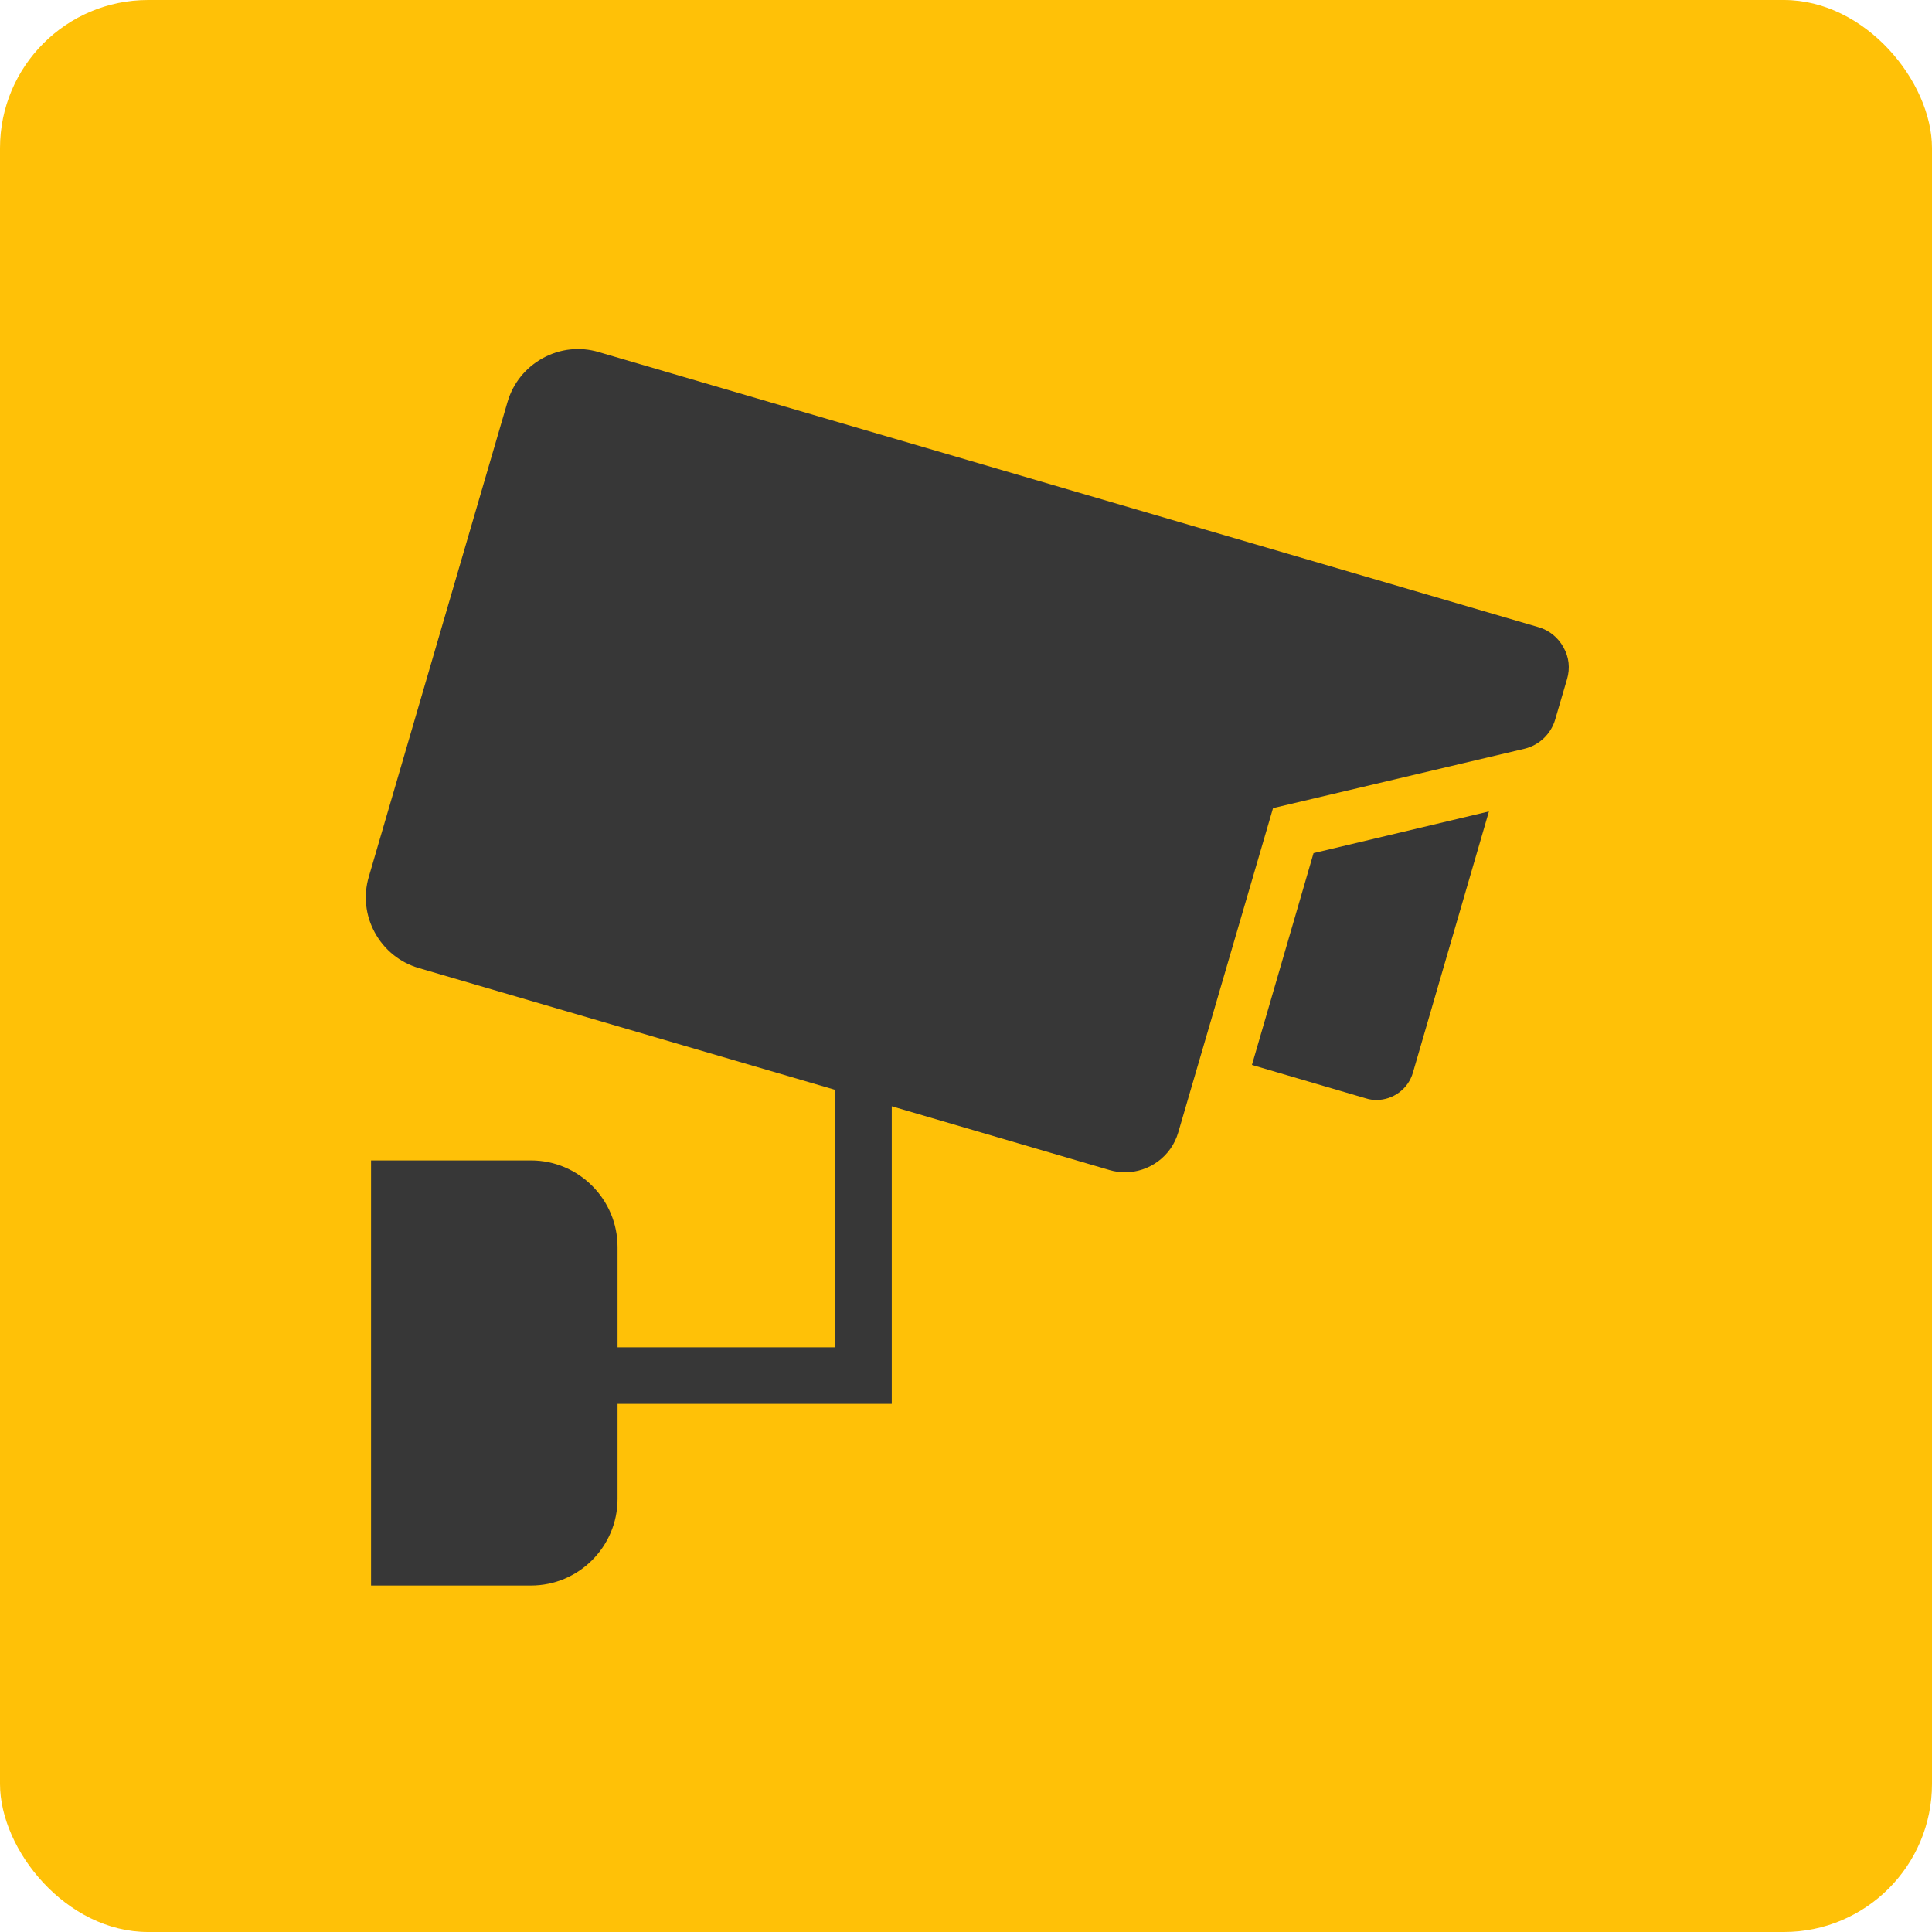 <?xml version="1.0" encoding="UTF-8"?>
<svg width="1500px" height="1500px" viewBox="0 0 1500 1500" version="1.1" xmlns="http://www.w3.org/2000/svg" xmlns:xlink="http://www.w3.org/1999/xlink">
    <!-- Generator: Sketch 60 (88103) - https://sketch.com -->
    <title>Group</title>
    <desc>Created with Sketch.</desc>
    <g id="Page-1" stroke="none" stroke-width="1" fill="none" fill-rule="evenodd">
        <g id="Artboard" transform="translate(-269, -76)">
            <g id="Group" transform="translate(268.178, 75.678)">
                <rect id="Rectangle" fill="#FFC107" x="0.822" y="0.322" width="1500" height="1500" rx="115"></rect>
                <path d="M1217.452,527.64 L1208.239,559.032 C1204.948,570.227 1195.845,578.898 1184.438,581.643 L1137.934,592.619 L989.209,627.742 L915.614,879.536 C910.13,898.305 892.91,910.489 874.264,910.489 C870.316,910.489 866.258,909.94 862.2,908.732 L693.183,859.23 L693.183,1090.278 L480.295,1090.278 L480.295,1164.038 C480.295,1201.138 450.133,1231.322 413.062,1231.322 L288.904,1231.322 L288.904,901.269 L413.062,901.269 C450.133,901.269 480.295,931.453 480.295,968.553 L480.295,1046.374 L649.311,1046.374 L649.311,846.497 L325.866,751.883 C311.279,747.602 299.214,737.833 291.866,724.442 C284.517,711.052 282.872,695.575 287.149,681.087 L394.855,312.397 C399.132,297.799 408.894,285.725 422.275,278.371 C435.656,271.017 451.12,269.37 465.598,273.651 L1195.297,487.247 C1203.632,489.662 1210.542,495.26 1214.71,502.943 C1218.987,510.407 1219.974,519.188 1217.452,527.64 Z" id="Path" fill="#373737" fill-rule="nonzero"></path>
                <path d="M1156.822,630.322 L1097.824,833.078 C1094.102,845.956 1082.281,854.322 1069.583,854.322 C1066.847,854.322 1064.111,853.992 1061.374,853.111 L972.822,827.134 L1020.655,662.684 L1156.822,630.322 Z" id="Path" fill="#373737" fill-rule="nonzero"></path>
            </g>
        </g>
    </g>
</svg>